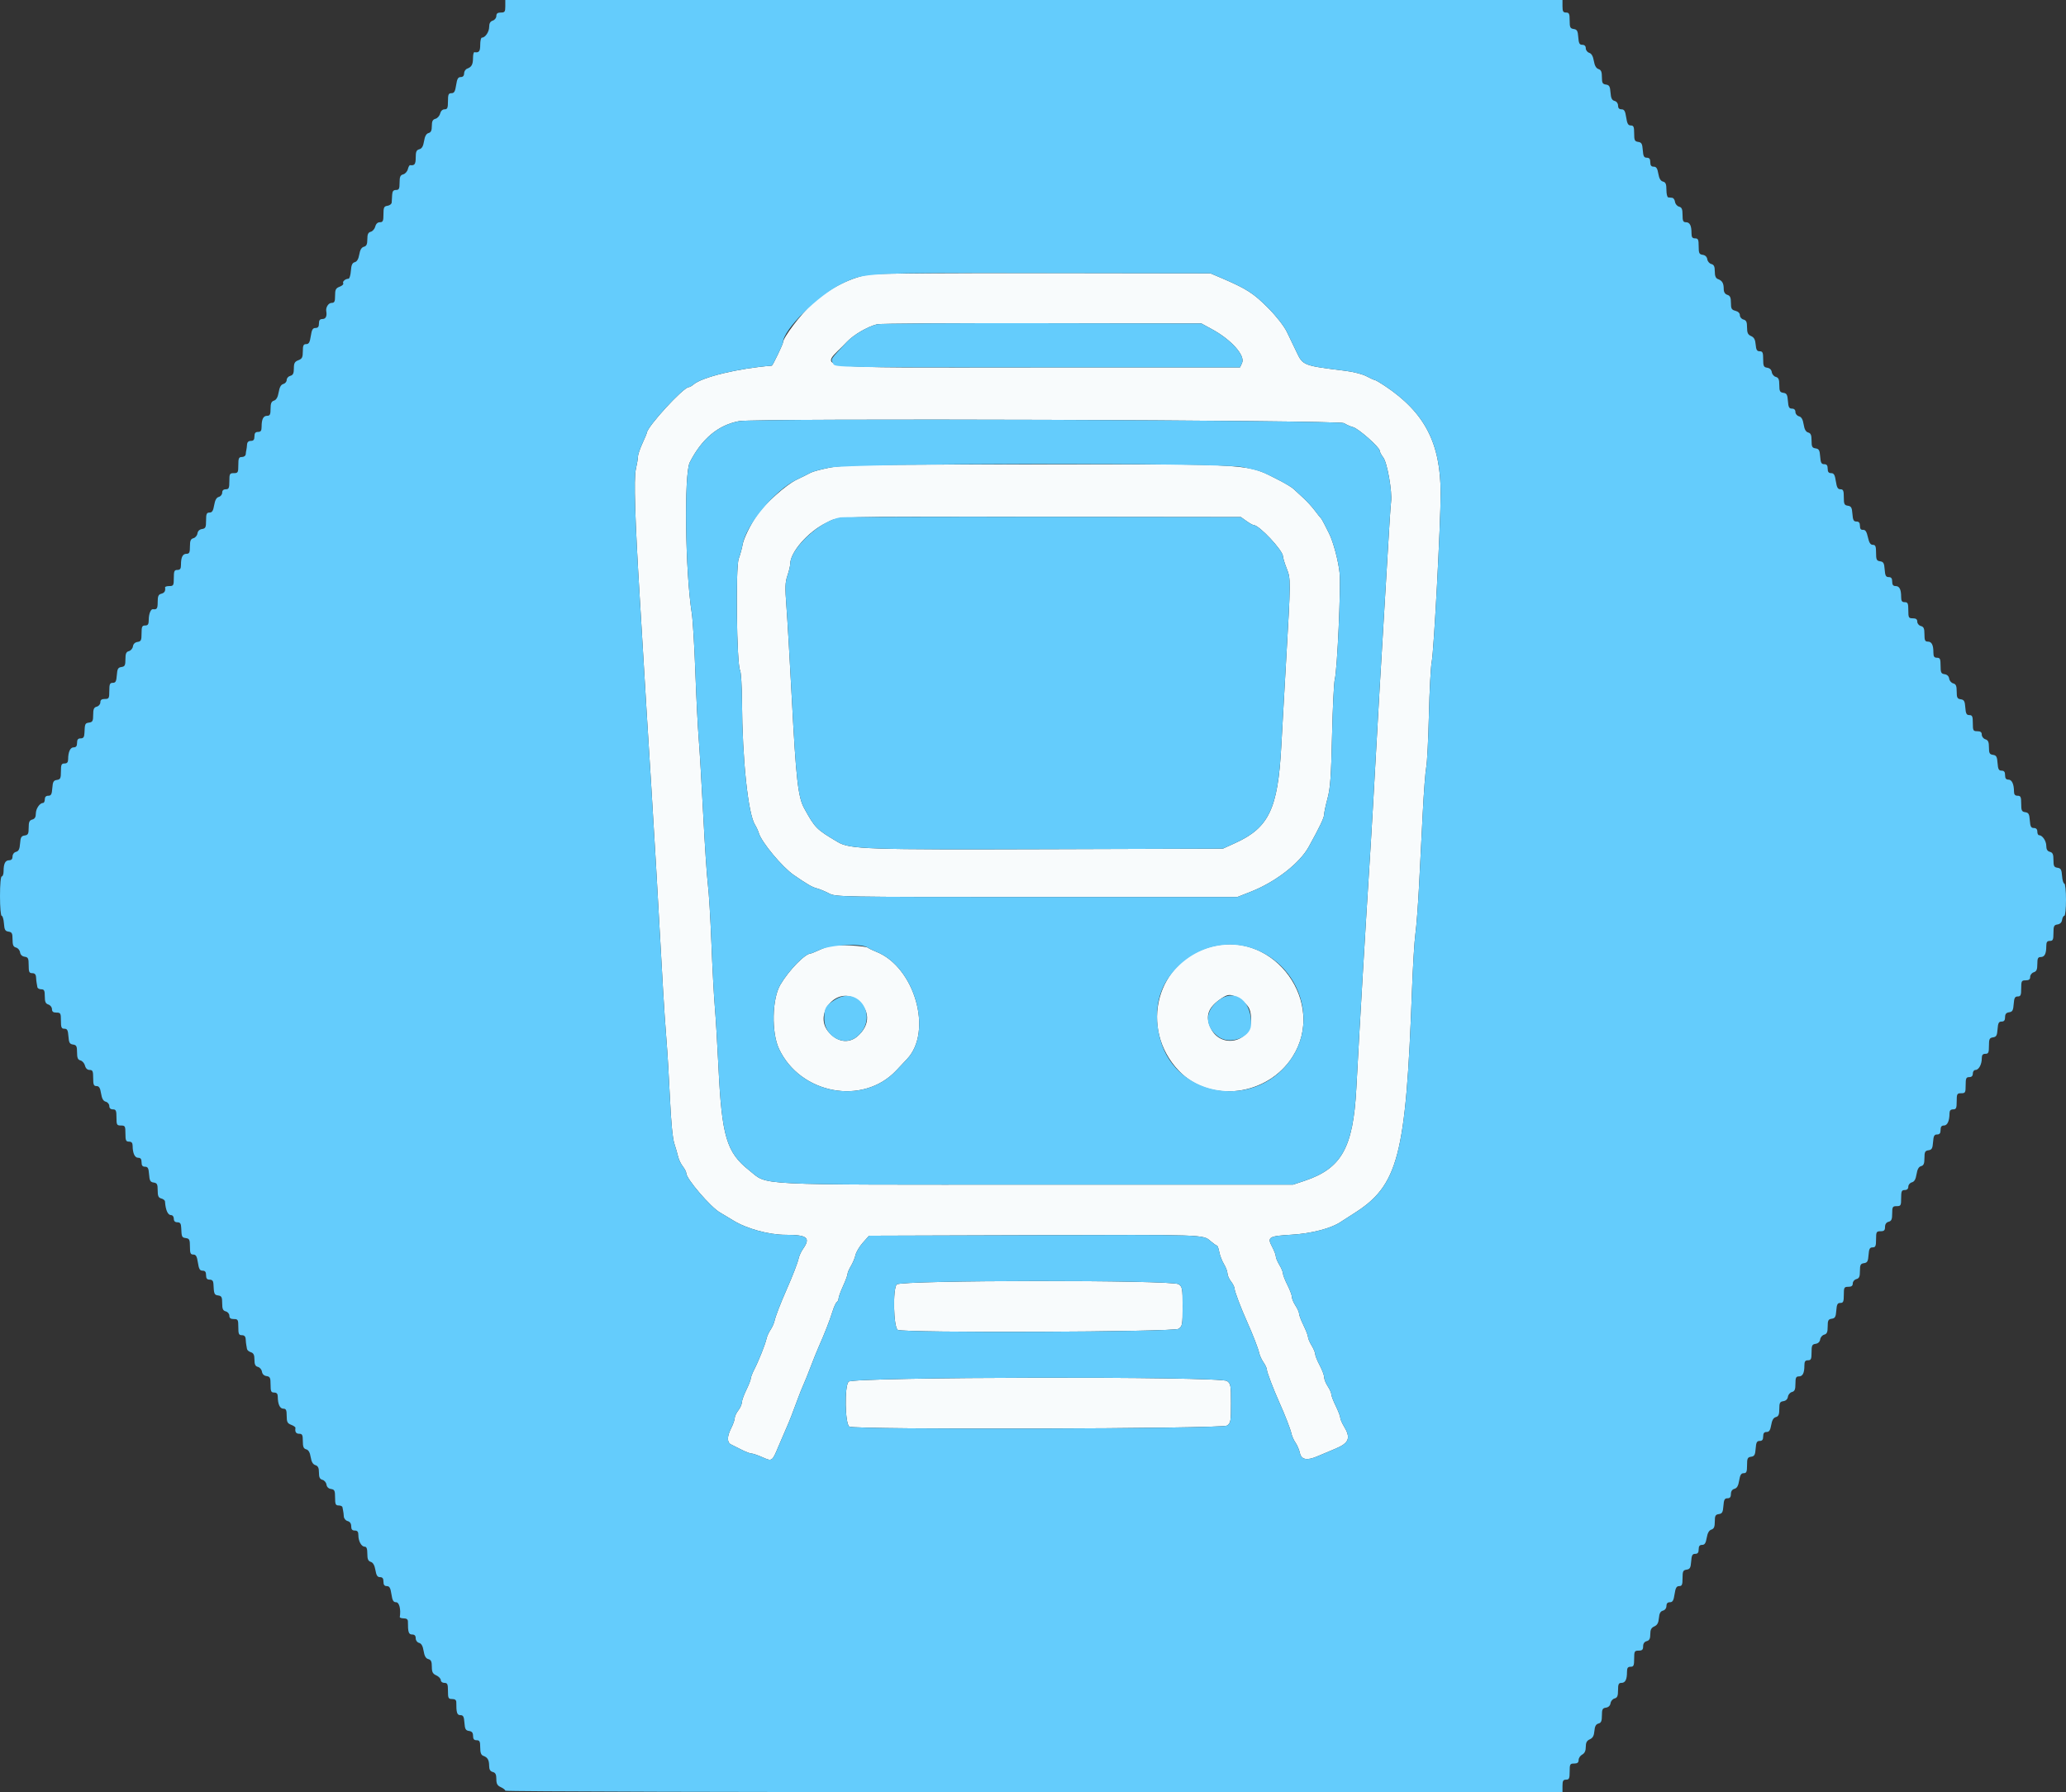 <svg id="svg" version="1.1" xmlns="http://www.w3.org/2000/svg" xmlns:xlink="http://www.w3.org/1999/xlink" width="400" height="346.875" viewBox="0, 0, 400,346.875"><rect x="0" y="0" width="400" height="346.875" fill="#333333" stroke="none"/><g id="svgg"><path id="path0" d="M168.757 53.078 C 165.159 53.468,160.504 55.775,157.266 58.772 C 154.999 60.871,151.605 65.361,151.605 66.261 C 151.605 66.608,149.605 70.765,149.431 70.778 C 142.896 71.300,135.895 72.993,134.231 74.454 C 133.930 74.719,133.533 74.935,133.350 74.935 C 132.317 74.935,125.239 82.655,125.239 83.782 C 125.239 83.866,124.848 84.788,124.371 85.830 C 123.894 86.873,123.504 88.037,123.504 88.416 C 123.504 88.795,123.320 89.901,123.096 90.873 C 122.691 92.630,122.937 100.555,123.875 115.872 C 124.181 120.871,124.395 124.431,125.233 138.422 C 125.410 141.379,125.790 147.467,126.078 151.951 C 126.535 159.067,127.368 173.446,128.369 191.500 C 128.533 194.458,128.828 198.829,129.025 201.214 C 129.222 203.599,129.530 208.751,129.711 212.663 C 129.917 217.134,130.228 220.354,130.549 221.336 C 130.830 222.194,131.165 223.353,131.293 223.910 C 131.421 224.468,131.829 225.308,132.198 225.778 C 132.568 226.248,132.871 226.848,132.871 227.110 C 132.871 228.185,137.591 233.680,139.397 234.706 C 139.910 234.998,141.048 235.681,141.927 236.225 C 144.555 237.853,148.844 239.029,152.152 239.029 C 156.306 239.029,156.985 239.586,155.470 241.750 C 155.115 242.257,154.742 243.062,154.640 243.539 C 154.456 244.403,153.463 246.977,152.298 249.610 C 151.134 252.242,150.141 254.816,149.956 255.681 C 149.855 256.158,149.503 256.938,149.176 257.415 C 148.849 257.892,148.498 258.673,148.396 259.150 C 148.167 260.221,146.902 263.396,146.019 265.116 C 145.656 265.822,145.359 266.603,145.357 266.851 C 145.355 267.099,144.970 268.083,144.500 269.037 C 144.031 269.991,143.639 271.084,143.628 271.466 C 143.618 271.847,143.305 272.550,142.931 273.027 C 142.558 273.504,142.250 274.174,142.245 274.515 C 142.241 274.857,141.916 275.766,141.523 276.537 C 140.736 278.080,140.744 279.247,141.544 279.610 C 141.830 279.741,142.720 280.186,143.521 280.600 C 144.322 281.014,145.199 281.353,145.471 281.353 C 145.743 281.353,146.705 281.680,147.608 282.079 C 149.507 282.920,149.486 282.934,150.727 279.965 C 151.245 278.725,151.916 277.164,152.218 276.496 C 152.787 275.236,153.554 273.278,154.529 270.598 C 154.841 269.740,155.312 268.569,155.574 267.997 C 155.837 267.424,156.466 265.863,156.971 264.527 C 157.476 263.192,158.168 261.474,158.509 260.711 C 159.613 258.241,160.666 255.545,161.180 253.874 C 161.457 252.976,161.835 252.147,162.021 252.033 C 162.207 251.918,162.359 251.603,162.359 251.334 C 162.359 251.065,162.749 249.991,163.226 248.948 C 163.703 247.906,164.094 246.847,164.095 246.596 C 164.096 246.346,164.390 245.659,164.749 245.071 C 165.107 244.483,165.505 243.526,165.633 242.945 C 165.760 242.364,166.403 241.284,167.060 240.546 L 168.255 239.202 199.739 239.101 C 233.586 238.992,232.897 238.969,234.386 240.250 C 234.936 240.722,235.486 241.109,235.608 241.110 C 235.729 241.110,235.934 241.668,236.062 242.350 C 236.190 243.031,236.597 244.085,236.966 244.691 C 237.336 245.298,237.642 246.106,237.647 246.487 C 237.652 246.869,237.962 247.572,238.335 248.049 C 238.708 248.526,239.016 249.150,239.020 249.436 C 239.027 249.951,240.246 253.174,241.448 255.854 C 242.569 258.353,243.610 261.042,243.799 261.925 C 243.901 262.402,244.274 263.207,244.629 263.714 C 244.983 264.220,245.273 264.845,245.272 265.101 C 245.271 265.568,246.520 268.851,247.693 271.466 C 248.814 273.964,249.855 276.653,250.044 277.537 C 250.145 278.014,250.499 278.794,250.830 279.271 C 251.161 279.748,251.541 280.646,251.676 281.266 C 251.957 282.568,253.049 282.772,255.062 281.901 C 255.689 281.629,257.255 280.970,258.543 280.436 C 261.208 279.330,261.580 278.346,260.192 276.071 C 259.811 275.446,259.494 274.701,259.487 274.415 C 259.481 274.128,259.091 273.114,258.622 272.160 C 258.153 271.206,257.766 270.191,257.763 269.905 C 257.760 269.618,257.448 268.916,257.069 268.343 C 256.689 267.771,256.378 266.989,256.377 266.606 C 256.376 266.223,255.984 265.176,255.507 264.280 C 255.030 263.384,254.640 262.413,254.640 262.123 C 254.640 261.833,254.328 261.084,253.948 260.459 C 253.567 259.835,253.250 259.089,253.243 258.803 C 253.236 258.517,252.847 257.502,252.377 256.548 C 251.908 255.594,251.522 254.579,251.519 254.293 C 251.516 254.007,251.203 253.304,250.824 252.732 C 250.445 252.160,250.134 251.413,250.132 251.073 C 250.131 250.732,249.740 249.684,249.263 248.742 C 248.786 247.801,248.395 246.795,248.395 246.507 C 248.395 246.219,248.084 245.473,247.703 244.848 C 247.322 244.223,247.010 243.476,247.009 243.187 C 247.008 242.898,246.684 242.058,246.289 241.320 C 245.300 239.475,245.645 239.263,250.050 239.007 C 253.834 238.787,257.665 237.803,259.497 236.580 C 259.974 236.262,261.145 235.510,262.099 234.909 C 270.726 229.479,272.205 223.812,273.377 191.674 C 273.544 187.095,273.843 182.177,274.043 180.746 C 274.242 179.315,274.560 175.100,274.749 171.379 C 274.938 167.658,275.259 161.336,275.463 157.329 C 275.666 153.322,275.972 149.341,276.142 148.482 C 276.312 147.624,276.543 143.050,276.657 138.319 C 276.770 133.588,277.015 128.982,277.201 128.085 C 277.617 126.082,278.927 101.337,278.926 95.513 C 278.923 85.746,275.840 79.825,268.066 74.655 C 267.150 74.046,266.289 73.547,266.153 73.547 C 266.016 73.547,265.306 73.226,264.575 72.834 C 263.843 72.442,262.050 71.973,260.590 71.792 C 252.273 70.761,252.274 70.762,251.017 68.113 C 250.488 67.000,249.643 65.245,249.139 64.213 C 248.607 63.126,247.128 61.231,245.620 59.703 C 242.701 56.747,241.329 55.871,236.253 53.716 L 234.345 52.905 202.775 52.859 C 185.412 52.833,170.104 52.932,168.757 53.078 M234.699 63.758 C 238.425 65.789,241.126 68.832,240.474 70.263 L 240.084 71.119 200.887 71.119 C 154.466 71.119,158.785 71.700,163.988 66.158 C 165.258 64.806,167.969 63.229,169.818 62.767 C 170.390 62.625,184.753 62.533,201.735 62.563 L 232.611 62.619 234.699 63.758 M260.206 81.905 C 260.675 82.209,261.465 82.557,261.961 82.680 C 262.989 82.932,267.129 86.591,267.129 87.247 C 267.129 87.484,267.433 88.064,267.805 88.536 C 268.577 89.518,269.580 95.197,269.324 97.138 C 269.236 97.806,268.943 102.255,268.673 107.025 C 268.402 111.795,267.952 119.367,267.672 123.851 C 267.393 128.335,266.836 137.936,266.437 145.186 C 266.037 152.437,265.567 160.633,265.392 163.400 C 264.217 181.960,263.377 196.193,262.595 210.755 C 261.982 222.179,259.734 226.176,252.578 228.568 L 250.342 229.315 200.786 229.315 C 144.657 229.315,148.831 229.525,145.012 226.506 C 140.676 223.079,139.749 219.954,139.105 206.592 C 138.893 202.203,138.572 196.895,138.392 194.796 C 138.211 192.697,137.917 187.155,137.737 182.480 C 137.557 177.806,137.250 172.732,137.055 171.206 C 136.859 169.679,136.453 163.591,136.151 157.676 C 135.849 151.761,135.456 145.126,135.276 142.931 C 135.097 140.737,134.802 134.883,134.621 129.922 C 134.440 124.961,134.130 119.887,133.932 118.647 C 132.675 110.761,132.423 91.713,133.546 89.506 C 135.877 84.925,139.053 82.271,143.105 81.518 C 146.241 80.936,259.287 81.309,260.206 81.905 M160.624 90.519 C 159.003 90.842,157.363 91.279,156.982 91.489 C 156.600 91.700,155.362 92.316,154.230 92.857 C 152.196 93.831,148.023 97.562,146.566 99.711 C 145.208 101.713,143.971 104.255,143.769 105.455 C 143.656 106.128,143.318 107.351,143.019 108.173 C 142.399 109.874,142.630 128.537,143.286 129.762 C 143.472 130.111,143.640 132.866,143.657 135.884 C 143.722 147.062,144.832 157.529,146.180 159.665 C 146.452 160.097,146.785 160.817,146.919 161.264 C 147.453 163.050,151.451 167.847,153.686 169.384 C 156.288 171.175,157.264 171.740,158.118 171.951 C 158.638 172.079,159.688 172.510,160.451 172.909 C 161.835 173.632,161.954 173.634,200.702 173.634 L 239.565 173.634 242.159 172.616 C 246.921 170.748,251.611 167.123,253.369 163.953 C 255.493 160.121,256.360 158.303,256.367 157.669 C 256.371 157.283,256.669 155.878,257.028 154.546 C 257.561 152.571,257.721 150.337,257.899 142.410 C 258.020 137.067,258.260 132.149,258.434 131.482 C 258.906 129.672,259.627 113.771,259.365 110.954 C 259.153 108.666,258.118 104.786,257.301 103.209 C 257.103 102.827,256.709 102.047,256.425 101.474 C 256.141 100.902,255.817 100.356,255.706 100.260 C 255.595 100.165,255.081 99.520,254.565 98.827 C 254.049 98.134,253.052 97.041,252.349 96.398 C 251.646 95.756,250.795 94.970,250.457 94.653 C 250.120 94.336,248.933 93.612,247.819 93.043 C 241.246 89.690,243.588 89.846,200.493 89.892 C 167.282 89.927,163.277 89.990,160.624 90.519 M241.337 100.867 C 241.939 101.297,242.572 101.648,242.744 101.648 C 243.793 101.648,248.395 106.563,248.395 107.683 C 248.395 107.975,248.717 109.030,249.110 110.027 C 249.920 112.082,249.920 112.111,248.976 128.361 C 248.671 133.608,248.260 140.897,248.062 144.558 C 247.413 156.554,245.660 160.223,239.165 163.179 L 236.774 164.267 203.219 164.374 C 167.576 164.488,164.552 164.385,162.181 162.980 C 158.058 160.537,157.808 160.285,155.702 156.461 C 154.513 154.304,154.120 150.812,153.301 135.126 C 152.922 127.875,152.457 119.927,152.268 117.464 C 151.978 113.697,152.009 112.737,152.458 111.418 C 152.752 110.556,152.992 109.546,152.992 109.174 C 152.992 106.884,156.438 102.936,159.931 101.223 C 162.600 99.914,159.800 99.993,201.908 100.042 L 240.243 100.087 241.337 100.867 M160.971 183.046 C 160.494 183.139,159.442 183.518,158.633 183.889 C 157.825 184.259,157.082 184.562,156.983 184.562 C 155.893 184.562,152.711 187.829,151.070 190.633 C 149.470 193.368,149.340 199.882,150.824 203.030 C 154.961 211.805,167.071 214.052,173.504 207.238 C 174.339 206.354,175.292 205.342,175.623 204.990 C 180.664 199.612,177.076 187.151,169.644 184.229 C 168.977 183.967,168.250 183.615,168.030 183.449 C 167.568 183.098,162.256 182.795,160.971 183.046 M234.866 183.160 C 223.969 185.784,220.361 199.066,228.299 207.336 C 234.282 213.570,245.413 212.159,250.256 204.552 C 256.862 194.179,246.857 180.273,234.866 183.160 M165.690 193.410 C 168.511 195.325,168.622 198.397,165.952 200.644 C 164.229 202.093,161.928 201.672,160.308 199.613 C 157.559 196.118,162.051 190.941,165.690 193.410 M240.264 193.597 C 241.708 194.590,242.082 195.221,242.208 196.878 C 242.582 201.784,236.191 203.292,234.280 198.747 C 233.399 196.652,233.917 195.125,236.038 193.566 C 237.786 192.280,238.356 192.284,240.264 193.597 M173.623 248.629 C 172.830 249.422,172.989 256.906,173.810 257.425 C 174.801 258.051,227.293 257.856,228.197 257.222 C 228.913 256.720,228.968 256.415,228.968 252.905 C 228.968 249.396,228.913 249.090,228.197 248.589 C 226.975 247.733,174.481 247.772,173.623 248.629 M164.290 267.451 C 163.473 268.353,163.600 275.626,164.441 276.157 C 165.439 276.787,236.657 276.591,237.564 275.956 C 238.280 275.454,238.335 275.149,238.335 271.639 C 238.335 268.130,238.280 267.824,237.564 267.322 C 236.230 266.388,165.138 266.514,164.290 267.451 " stroke="none" fill="#f8fbfc" fill-rule="evenodd"></path><path id="path1" d="M97.832 1.214 C 97.832 2.278,97.724 2.428,96.964 2.428 C 96.338 2.428,96.097 2.615,96.097 3.099 C 96.097 3.468,95.785 3.868,95.403 3.990 C 94.922 4.142,94.709 4.514,94.709 5.202 C 94.709 6.166,93.950 7.285,93.297 7.285 C 93.120 7.285,92.975 7.910,92.975 8.673 C 92.975 9.950,92.744 10.243,91.847 10.102 C 91.704 10.079,91.585 10.568,91.582 11.188 C 91.576 12.483,91.316 12.968,90.460 13.284 C 90.126 13.407,89.853 13.825,89.853 14.213 C 89.853 14.672,89.625 14.918,89.198 14.918 C 88.688 14.918,88.492 15.263,88.310 16.479 C 88.125 17.712,87.934 18.040,87.403 18.040 C 86.837 18.040,86.730 18.288,86.730 19.601 C 86.730 20.901,86.621 21.162,86.074 21.162 C 85.672 21.162,85.337 21.482,85.211 21.988 C 85.097 22.442,84.689 22.896,84.306 22.996 C 83.775 23.135,83.608 23.468,83.608 24.385 C 83.608 25.267,83.435 25.636,82.966 25.759 C 82.530 25.873,82.252 26.375,82.101 27.320 C 81.942 28.312,81.678 28.765,81.182 28.894 C 80.628 29.039,80.486 29.366,80.486 30.497 C 80.486 31.793,80.269 32.084,79.393 31.969 C 79.269 31.953,79.075 32.306,78.963 32.754 C 78.851 33.202,78.445 33.651,78.061 33.751 C 77.505 33.896,77.363 34.222,77.363 35.353 C 77.363 36.542,77.250 36.774,76.670 36.774 C 76.157 36.774,75.962 37.023,75.923 37.728 C 75.894 38.252,75.855 38.916,75.836 39.202 C 75.818 39.488,75.451 39.772,75.022 39.833 C 74.346 39.929,74.241 40.151,74.241 41.481 C 74.241 42.782,74.135 43.018,73.554 43.018 C 73.117 43.018,72.790 43.323,72.657 43.853 C 72.542 44.312,72.149 44.765,71.783 44.861 C 71.280 44.993,71.119 45.345,71.119 46.314 C 71.119 47.286,70.958 47.635,70.450 47.768 C 69.995 47.887,69.709 48.366,69.558 49.263 C 69.409 50.140,69.118 50.639,68.687 50.752 C 68.204 50.878,68.013 51.305,67.932 52.434 C 67.872 53.266,67.667 53.949,67.476 53.952 C 66.870 53.961,66.243 54.503,66.451 54.838 C 66.561 55.016,66.251 55.314,65.762 55.499 C 65.013 55.785,64.874 56.054,64.874 57.233 C 64.874 58.382,64.755 58.630,64.204 58.630 C 63.595 58.630,63.036 59.500,63.169 60.242 C 63.339 61.190,63.069 61.752,62.446 61.752 C 61.937 61.752,61.752 61.983,61.752 62.619 C 61.752 63.246,61.566 63.487,61.079 63.487 C 60.548 63.487,60.358 63.815,60.173 65.048 C 59.990 66.264,59.794 66.609,59.284 66.609 C 58.751 66.609,58.630 66.868,58.630 68.005 C 58.630 69.175,58.489 69.455,57.762 69.731 C 57.058 69.999,56.895 70.296,56.895 71.316 C 56.895 72.280,56.734 72.614,56.201 72.753 C 55.820 72.853,55.507 73.210,55.507 73.547 C 55.507 73.884,55.212 74.237,54.851 74.332 C 54.401 74.450,54.120 74.947,53.956 75.919 C 53.794 76.877,53.501 77.403,53.051 77.546 C 52.543 77.707,52.385 78.081,52.385 79.121 C 52.385 80.229,52.261 80.486,51.728 80.486 C 50.981 80.486,50.650 81.132,50.650 82.596 C 50.650 83.377,50.492 83.608,49.957 83.608 C 49.448 83.608,49.263 83.839,49.263 84.475 C 49.263 85.111,49.078 85.343,48.569 85.343 C 48.121 85.343,47.860 85.588,47.832 86.036 C 47.808 86.418,47.749 86.886,47.702 87.077 C 47.654 87.268,47.595 87.658,47.572 87.944 C 47.548 88.231,47.216 88.465,46.834 88.465 C 46.243 88.465,46.141 88.696,46.141 90.026 C 46.141 91.460,46.070 91.587,45.273 91.587 C 44.477 91.587,44.406 91.714,44.406 93.148 C 44.406 94.478,44.303 94.709,43.712 94.709 C 43.264 94.709,43.018 94.941,43.018 95.363 C 43.018 95.722,42.723 96.093,42.362 96.188 C 41.910 96.306,41.631 96.804,41.464 97.789 C 41.280 98.882,41.066 99.219,40.559 99.219 C 40.006 99.219,39.896 99.474,39.896 100.756 C 39.896 102.086,39.791 102.308,39.115 102.404 C 38.627 102.474,38.295 102.794,38.229 103.260 C 38.170 103.670,37.819 104.085,37.448 104.182 C 36.919 104.320,36.774 104.664,36.774 105.778 C 36.774 106.941,36.654 107.199,36.117 107.199 C 35.369 107.199,35.039 107.845,35.039 109.309 C 35.039 110.090,34.881 110.321,34.345 110.321 C 33.754 110.321,33.651 110.552,33.651 111.882 C 33.651 113.316,33.581 113.443,32.784 113.443 C 32.307 113.443,31.935 113.560,31.958 113.703 C 32.069 114.408,31.855 114.766,31.223 114.931 C 30.672 115.076,30.529 115.405,30.529 116.533 C 30.529 117.805,30.384 118.027,29.614 117.924 C 29.191 117.867,28.805 118.827,28.800 119.948 C 28.796 120.842,28.651 121.075,28.101 121.075 C 27.511 121.075,27.407 121.307,27.407 122.612 C 27.407 123.942,27.302 124.164,26.626 124.260 C 26.138 124.330,25.806 124.650,25.739 125.116 C 25.681 125.526,25.330 125.941,24.959 126.038 C 24.432 126.176,24.284 126.520,24.284 127.610 C 24.284 128.794,24.166 129.023,23.504 129.117 C 22.855 129.209,22.705 129.477,22.617 130.703 C 22.530 131.894,22.381 132.177,21.836 132.177 C 21.269 132.177,21.162 132.424,21.162 133.738 C 21.162 135.172,21.092 135.299,20.295 135.299 C 19.677 135.299,19.428 135.487,19.428 135.953 C 19.428 136.314,19.118 136.687,18.734 136.787 C 18.185 136.931,18.040 137.261,18.040 138.365 C 18.040 139.549,17.921 139.778,17.259 139.872 C 16.464 139.985,16.424 140.072,16.349 141.891 C 16.316 142.686,16.141 142.931,15.611 142.931 C 15.103 142.931,14.918 143.163,14.918 143.799 C 14.918 144.417,14.730 144.666,14.264 144.666 C 13.599 144.666,13.197 145.540,13.188 147.008 C 13.184 147.556,12.976 147.788,12.489 147.788 C 11.900 147.788,11.795 148.020,11.795 149.325 C 11.795 150.655,11.690 150.877,11.015 150.973 C 10.366 151.065,10.216 151.333,10.127 152.559 C 10.041 153.751,9.892 154.033,9.347 154.033 C 8.904 154.033,8.673 154.271,8.673 154.727 C 8.673 155.108,8.528 155.421,8.351 155.421 C 7.702 155.421,6.938 156.537,6.938 157.486 C 6.938 158.170,6.731 158.516,6.245 158.643 C 5.696 158.787,5.551 159.117,5.551 160.221 C 5.551 161.405,5.432 161.634,4.770 161.728 C 4.125 161.819,3.971 162.088,3.885 163.277 C 3.806 164.360,3.612 164.760,3.104 164.893 C 2.706 164.997,2.428 165.368,2.428 165.796 C 2.428 166.277,2.207 166.522,1.772 166.522 C 1.024 166.522,0.694 167.168,0.694 168.632 C 0.694 169.189,0.538 169.644,0.347 169.644 C 0.137 169.644,0.000 171.148,0.000 173.461 C 0.000 175.618,0.142 177.277,0.327 177.277 C 0.507 177.277,0.702 177.940,0.761 178.751 C 0.849 179.977,0.999 180.244,1.648 180.336 C 2.310 180.430,2.428 180.660,2.428 181.843 C 2.428 182.934,2.576 183.278,3.103 183.416 C 3.474 183.513,3.825 183.927,3.883 184.337 C 3.950 184.804,4.281 185.124,4.770 185.193 C 5.446 185.289,5.551 185.511,5.551 186.841 C 5.551 188.147,5.655 188.378,6.245 188.378 C 6.721 188.378,6.951 188.623,6.978 189.159 C 7.000 189.588,7.055 190.095,7.099 190.286 C 7.143 190.477,7.203 190.828,7.233 191.067 C 7.262 191.305,7.598 191.500,7.979 191.500 C 8.555 191.500,8.673 191.732,8.673 192.865 C 8.673 193.924,8.828 194.278,9.367 194.449 C 9.748 194.570,10.061 194.971,10.061 195.340 C 10.061 195.824,10.302 196.010,10.928 196.010 C 11.725 196.010,11.795 196.138,11.795 197.572 C 11.795 198.886,11.902 199.133,12.469 199.133 C 13.014 199.133,13.164 199.415,13.250 200.607 C 13.338 201.833,13.488 202.100,14.137 202.192 C 14.799 202.286,14.918 202.516,14.918 203.699 C 14.918 204.783,15.066 205.134,15.582 205.269 C 15.948 205.365,16.341 205.818,16.456 206.277 C 16.589 206.807,16.916 207.112,17.353 207.112 C 17.936 207.112,18.040 207.348,18.040 208.673 C 18.040 209.967,18.151 210.234,18.689 210.234 C 19.182 210.234,19.394 210.579,19.566 211.657 C 19.728 212.667,19.992 213.131,20.478 213.258 C 20.854 213.357,21.162 213.731,21.162 214.091 C 21.162 214.513,21.408 214.744,21.856 214.744 C 22.447 214.744,22.550 214.975,22.550 216.305 C 22.550 217.739,22.621 217.866,23.417 217.866 C 24.214 217.866,24.284 217.994,24.284 219.428 C 24.284 220.757,24.387 220.989,24.978 220.989 C 25.465 220.989,25.674 221.222,25.677 221.769 C 25.686 223.237,26.088 224.111,26.753 224.111 C 27.219 224.111,27.407 224.360,27.407 224.978 C 27.407 225.606,27.593 225.846,28.081 225.846 C 28.625 225.846,28.775 226.128,28.861 227.320 C 28.950 228.546,29.100 228.813,29.748 228.905 C 30.410 228.999,30.529 229.229,30.529 230.412 C 30.529 231.516,30.674 231.846,31.223 231.990 C 31.605 232.089,31.929 232.348,31.943 232.564 C 32.056 234.230,32.492 235.212,33.120 235.212 C 33.420 235.212,33.651 235.515,33.651 235.906 C 33.651 236.369,33.883 236.600,34.345 236.600 C 34.875 236.600,35.049 236.846,35.082 237.641 C 35.158 239.460,35.197 239.547,35.993 239.660 C 36.668 239.756,36.774 239.978,36.774 241.308 C 36.774 242.583,36.885 242.845,37.428 242.845 C 37.938 242.845,38.134 243.190,38.317 244.406 C 38.502 245.639,38.692 245.967,39.223 245.967 C 39.709 245.967,39.896 246.207,39.896 246.834 C 39.896 247.470,40.081 247.702,40.590 247.702 C 41.067 247.702,41.295 247.945,41.320 248.482 C 41.416 250.499,41.478 250.653,42.238 250.761 C 42.899 250.855,43.018 251.085,43.018 252.268 C 43.018 253.373,43.163 253.702,43.712 253.846 C 44.096 253.946,44.406 254.319,44.406 254.681 C 44.406 255.146,44.655 255.334,45.273 255.334 C 46.070 255.334,46.141 255.461,46.141 256.895 C 46.141 258.225,46.243 258.456,46.834 258.456 C 47.311 258.456,47.541 258.701,47.568 259.237 C 47.590 259.666,47.644 260.173,47.689 260.364 C 47.733 260.555,47.793 260.896,47.822 261.121 C 47.851 261.347,48.187 261.631,48.569 261.752 C 49.090 261.917,49.263 262.277,49.263 263.195 C 49.263 264.115,49.430 264.463,49.937 264.595 C 50.308 264.692,50.659 265.107,50.718 265.517 C 50.784 265.983,51.116 266.303,51.605 266.373 C 52.280 266.469,52.385 266.691,52.385 268.021 C 52.385 269.326,52.489 269.558,53.079 269.558 C 53.566 269.558,53.774 269.791,53.778 270.338 C 53.786 271.806,54.188 272.680,54.854 272.680 C 55.386 272.680,55.507 272.940,55.507 274.076 C 55.507 275.247,55.648 275.526,56.377 275.803 C 56.856 275.985,57.227 276.254,57.203 276.402 C 57.078 277.173,57.312 277.537,57.936 277.537 C 58.517 277.537,58.630 277.768,58.630 278.957 C 58.630 280.057,58.777 280.416,59.284 280.548 C 59.727 280.664,60.007 281.150,60.152 282.054 C 60.298 282.968,60.583 283.457,61.058 283.608 C 61.579 283.773,61.752 284.133,61.752 285.052 C 61.752 285.971,61.919 286.319,62.426 286.451 C 62.797 286.548,63.148 286.963,63.207 287.373 C 63.273 287.839,63.605 288.159,64.094 288.229 C 64.769 288.325,64.874 288.547,64.874 289.877 C 64.874 291.182,64.979 291.414,65.568 291.414 C 65.950 291.414,66.281 291.570,66.305 291.761 C 66.329 291.951,66.388 292.264,66.435 292.454 C 66.483 292.645,66.542 293.128,66.565 293.528 C 66.590 293.939,66.910 294.333,67.303 294.435 C 67.752 294.553,67.997 294.909,67.997 295.444 C 67.997 296.039,68.191 296.271,68.690 296.271 C 69.204 296.271,69.384 296.502,69.384 297.161 C 69.384 298.324,69.971 299.393,70.611 299.393 C 70.971 299.393,71.119 299.790,71.119 300.757 C 71.119 301.798,71.277 302.172,71.785 302.333 C 72.231 302.474,72.527 302.998,72.682 303.917 C 72.858 304.957,73.075 305.291,73.578 305.291 C 74.054 305.291,74.241 305.535,74.241 306.158 C 74.241 306.776,74.429 307.025,74.896 307.025 C 75.405 307.025,75.602 307.370,75.784 308.586 C 75.969 309.819,76.160 310.147,76.691 310.147 C 77.302 310.147,77.641 311.510,77.404 313.010 C 77.382 313.153,77.727 313.270,78.172 313.270 C 78.711 313.270,78.979 313.472,78.977 313.877 C 78.968 315.936,79.116 316.392,79.792 316.392 C 80.265 316.392,80.486 316.623,80.486 317.118 C 80.486 317.538,80.762 317.917,81.140 318.016 C 81.589 318.133,81.864 318.623,82.017 319.579 C 82.174 320.562,82.441 321.025,82.924 321.151 C 83.450 321.289,83.608 321.628,83.608 322.621 C 83.608 323.662,83.776 323.990,84.475 324.308 C 84.952 324.525,85.343 324.941,85.343 325.231 C 85.343 325.528,85.647 325.759,86.036 325.759 C 86.627 325.759,86.730 325.990,86.730 327.320 C 86.730 328.723,86.812 328.881,87.538 328.881 C 88.078 328.881,88.346 329.083,88.344 329.488 C 88.335 331.529,88.485 332.003,89.139 332.003 C 89.684 332.003,89.833 332.286,89.919 333.478 C 90.008 334.704,90.158 334.971,90.807 335.063 C 91.372 335.143,91.587 335.407,91.587 336.017 C 91.587 336.629,91.777 336.860,92.281 336.860 C 92.860 336.860,92.975 337.092,92.975 338.259 C 92.975 339.274,93.141 339.719,93.582 339.882 C 94.417 340.189,94.698 340.680,94.704 341.836 C 94.708 342.529,94.917 342.877,95.403 343.004 C 95.926 343.141,96.097 343.478,96.097 344.367 C 96.097 345.290,96.287 345.635,96.964 345.943 C 97.441 346.161,97.832 346.470,97.832 346.630 C 97.832 346.790,143.886 346.921,200.173 346.921 L 302.515 346.921 302.515 345.707 C 302.515 344.724,302.647 344.493,303.209 344.493 C 303.800 344.493,303.903 344.261,303.903 342.931 C 303.903 341.498,303.974 341.370,304.770 341.370 C 305.401 341.370,305.637 341.184,305.637 340.689 C 305.637 340.314,305.950 339.840,306.331 339.636 C 306.805 339.382,307.025 338.909,307.025 338.145 C 307.025 337.316,307.228 336.936,307.806 336.682 C 308.373 336.433,308.615 335.995,308.692 335.075 C 308.768 334.166,308.988 333.759,309.472 333.633 C 310.000 333.495,310.147 333.151,310.147 332.060 C 310.147 330.876,310.266 330.647,310.928 330.553 C 311.417 330.484,311.748 330.164,311.815 329.697 C 311.873 329.287,312.224 328.873,312.595 328.776 C 313.125 328.637,313.270 328.294,313.270 327.179 C 313.270 326.017,313.389 325.759,313.926 325.759 C 314.674 325.759,315.004 325.113,315.004 323.649 C 315.004 322.868,315.163 322.637,315.698 322.637 C 316.289 322.637,316.392 322.405,316.392 321.075 C 316.392 319.642,316.463 319.514,317.259 319.514 C 317.942 319.514,318.127 319.338,318.127 318.687 C 318.127 318.152,318.371 317.797,318.820 317.679 C 319.340 317.543,319.514 317.206,319.514 316.333 C 319.514 315.458,319.708 315.084,320.295 314.826 C 320.863 314.577,321.104 314.139,321.181 313.219 C 321.257 312.310,321.477 311.903,321.962 311.777 C 322.359 311.673,322.637 311.302,322.637 310.874 C 322.637 310.386,322.858 310.147,323.309 310.147 C 323.840 310.147,324.031 309.819,324.216 308.586 C 324.398 307.370,324.595 307.025,325.104 307.025 C 325.647 307.025,325.759 306.763,325.759 305.488 C 325.759 304.158,325.864 303.936,326.539 303.840 C 327.188 303.748,327.338 303.481,327.427 302.255 C 327.513 301.063,327.662 300.781,328.207 300.781 C 328.695 300.781,328.881 300.541,328.881 299.913 C 328.881 299.291,329.068 299.046,329.545 299.046 C 330.047 299.046,330.264 298.713,330.440 297.673 C 330.595 296.753,330.892 296.230,331.338 296.088 C 331.843 295.928,332.003 295.553,332.003 294.537 C 332.003 293.411,332.128 293.179,332.784 293.086 C 333.433 292.994,333.583 292.726,333.671 291.500 C 333.758 290.308,333.907 290.026,334.452 290.026 C 334.931 290.026,335.126 289.787,335.126 289.199 C 335.126 288.668,335.370 288.308,335.810 288.193 C 336.296 288.066,336.560 287.602,336.722 286.592 C 336.894 285.514,337.106 285.169,337.599 285.169 C 338.136 285.169,338.248 284.903,338.248 283.632 C 338.248 282.302,338.353 282.080,339.029 281.984 C 339.678 281.892,339.827 281.625,339.916 280.399 C 340.002 279.207,340.152 278.925,340.696 278.925 C 341.184 278.925,341.370 278.685,341.370 278.057 C 341.370 277.435,341.557 277.190,342.034 277.190 C 342.534 277.190,342.753 276.858,342.926 275.836 C 343.082 274.909,343.365 274.427,343.824 274.308 C 344.345 274.171,344.493 273.824,344.493 272.737 C 344.493 271.553,344.611 271.324,345.273 271.230 C 345.762 271.160,346.093 270.840,346.160 270.374 C 346.218 269.964,346.570 269.549,346.941 269.452 C 347.470 269.314,347.615 268.970,347.615 267.856 C 347.615 266.693,347.734 266.435,348.272 266.435 C 349.019 266.435,349.350 265.789,349.350 264.325 C 349.350 263.544,349.508 263.313,350.043 263.313 C 350.633 263.313,350.737 263.082,350.737 261.776 C 350.737 260.446,350.842 260.224,351.518 260.128 C 352.006 260.059,352.338 259.739,352.405 259.272 C 352.463 258.862,352.814 258.448,353.185 258.351 C 353.712 258.213,353.859 257.869,353.859 256.778 C 353.859 255.595,353.978 255.365,354.640 255.271 C 355.289 255.179,355.439 254.912,355.527 253.686 C 355.614 252.494,355.763 252.212,356.308 252.212 C 356.875 252.212,356.982 251.965,356.982 250.650 C 356.982 249.217,357.052 249.089,357.849 249.089 C 358.467 249.089,358.716 248.902,358.716 248.436 C 358.716 248.074,359.026 247.702,359.410 247.601 C 359.959 247.458,360.104 247.128,360.104 246.024 C 360.104 244.840,360.223 244.611,360.885 244.517 C 361.534 244.425,361.683 244.157,361.772 242.931 C 361.858 241.740,362.008 241.457,362.552 241.457 C 363.120 241.457,363.226 241.210,363.226 239.896 C 363.226 238.462,363.297 238.335,364.094 238.335 C 364.776 238.335,364.961 238.159,364.961 237.508 C 364.961 236.973,365.206 236.617,365.655 236.500 C 366.206 236.355,366.349 236.026,366.349 234.898 C 366.349 233.614,366.432 233.478,367.216 233.478 C 368.013 233.478,368.083 233.351,368.083 231.917 C 368.083 230.587,368.186 230.356,368.777 230.356 C 369.225 230.356,369.471 230.124,369.471 229.702 C 369.471 229.343,369.779 228.968,370.155 228.870 C 370.638 228.744,370.905 228.281,371.062 227.298 C 371.215 226.342,371.490 225.852,371.939 225.735 C 372.443 225.603,372.593 225.244,372.593 224.168 C 372.593 222.984,372.712 222.755,373.374 222.661 C 374.023 222.569,374.172 222.301,374.261 221.075 C 374.347 219.883,374.497 219.601,375.042 219.601 C 375.529 219.601,375.716 219.361,375.716 218.734 C 375.716 218.116,375.903 217.866,376.369 217.866 C 377.035 217.866,377.436 216.992,377.445 215.525 C 377.449 214.977,377.657 214.744,378.144 214.744 C 378.735 214.744,378.838 214.513,378.838 213.183 C 378.838 211.749,378.908 211.622,379.705 211.622 C 380.502 211.622,380.572 211.495,380.572 210.061 C 380.572 208.731,380.675 208.500,381.266 208.500 C 381.729 208.500,381.960 208.268,381.960 207.806 C 381.960 207.424,382.189 207.112,382.468 207.112 C 383.107 207.112,383.695 206.043,383.695 204.880 C 383.695 204.221,383.875 203.990,384.389 203.990 C 384.978 203.990,385.082 203.758,385.082 202.453 C 385.082 201.123,385.188 200.901,385.863 200.805 C 386.512 200.713,386.662 200.445,386.750 199.219 C 386.836 198.027,386.986 197.745,387.531 197.745 C 388.013 197.745,388.205 197.505,388.205 196.902 C 388.205 196.292,388.420 196.028,388.985 195.948 C 389.634 195.856,389.784 195.588,389.873 194.363 C 389.959 193.171,390.108 192.888,390.653 192.888 C 391.220 192.888,391.327 192.641,391.327 191.327 C 391.327 189.893,391.398 189.766,392.194 189.766 C 392.820 189.766,393.062 189.579,393.062 189.095 C 393.062 188.727,393.374 188.326,393.755 188.205 C 394.294 188.034,394.449 187.680,394.449 186.620 C 394.449 185.513,394.573 185.256,395.106 185.256 C 395.854 185.256,396.184 184.610,396.184 183.146 C 396.184 182.365,396.342 182.134,396.878 182.134 C 397.467 182.134,397.572 181.902,397.572 180.597 C 397.572 179.267,397.677 179.045,398.352 178.949 C 398.854 178.877,399.172 178.559,399.244 178.057 C 399.305 177.628,399.500 177.277,399.677 177.277 C 399.855 177.277,400.000 175.872,400.000 174.154 C 400.000 172.431,399.853 171.032,399.673 171.032 C 399.493 171.032,399.298 170.369,399.239 169.558 C 399.151 168.332,399.001 168.065,398.352 167.972 C 397.690 167.878,397.572 167.649,397.572 166.466 C 397.572 165.361,397.427 165.032,396.878 164.888 C 396.391 164.761,396.184 164.415,396.184 163.731 C 396.184 162.782,395.421 161.665,394.771 161.665 C 394.594 161.665,394.449 161.353,394.449 160.971 C 394.449 160.516,394.218 160.278,393.775 160.278 C 393.231 160.278,393.081 159.995,392.995 158.803 C 392.906 157.577,392.756 157.310,392.108 157.218 C 391.432 157.122,391.327 156.900,391.327 155.570 C 391.327 154.264,391.223 154.033,390.633 154.033 C 390.146 154.033,389.938 153.800,389.935 153.252 C 389.926 151.785,389.524 150.911,388.858 150.911 C 388.392 150.911,388.205 150.661,388.205 150.043 C 388.205 149.416,388.018 149.176,387.531 149.176 C 386.986 149.176,386.836 148.894,386.750 147.702 C 386.662 146.476,386.512 146.209,385.863 146.116 C 385.207 146.023,385.082 145.791,385.082 144.665 C 385.082 143.630,384.925 143.275,384.389 143.105 C 384.007 142.984,383.695 142.583,383.695 142.214 C 383.695 141.730,383.453 141.544,382.827 141.544 C 382.031 141.544,381.960 141.417,381.960 139.983 C 381.960 138.668,381.854 138.422,381.286 138.422 C 380.741 138.422,380.592 138.139,380.506 136.947 C 380.417 135.721,380.267 135.454,379.618 135.362 C 378.957 135.268,378.838 135.039,378.838 133.855 C 378.838 132.764,378.690 132.420,378.163 132.283 C 377.793 132.186,377.441 131.771,377.383 131.361 C 377.316 130.894,376.985 130.574,376.496 130.505 C 375.821 130.409,375.716 130.187,375.716 128.857 C 375.716 127.551,375.611 127.320,375.022 127.320 C 374.486 127.320,374.328 127.089,374.328 126.308 C 374.328 124.844,373.998 124.198,373.250 124.198 C 372.713 124.198,372.593 123.940,372.593 122.778 C 372.593 121.649,372.451 121.320,371.899 121.176 C 371.515 121.076,371.206 120.703,371.206 120.341 C 371.206 119.875,370.956 119.688,370.338 119.688 C 369.542 119.688,369.471 119.561,369.471 118.127 C 369.471 116.797,369.368 116.565,368.777 116.565 C 368.242 116.565,368.083 116.334,368.083 115.553 C 368.083 114.089,367.753 113.443,367.005 113.443 C 366.536 113.443,366.349 113.196,366.349 112.576 C 366.349 111.948,366.162 111.709,365.675 111.709 C 365.130 111.709,364.980 111.426,364.894 110.234 C 364.806 109.008,364.656 108.741,364.007 108.649 C 363.332 108.553,363.226 108.331,363.226 107.001 C 363.226 105.750,363.110 105.464,362.599 105.464 C 362.144 105.464,361.882 105.060,361.645 103.990 C 361.405 102.907,361.157 102.528,360.711 102.563 C 360.289 102.597,360.104 102.359,360.104 101.783 C 360.104 101.193,359.909 100.954,359.430 100.954 C 358.885 100.954,358.736 100.672,358.650 99.480 C 358.561 98.254,358.411 97.987,357.762 97.894 C 357.087 97.798,356.982 97.576,356.982 96.246 C 356.982 94.972,356.870 94.709,356.327 94.709 C 355.818 94.709,355.621 94.364,355.439 93.148 C 355.254 91.915,355.063 91.587,354.532 91.587 C 354.046 91.587,353.859 91.347,353.859 90.720 C 353.859 90.092,353.673 89.853,353.186 89.853 C 352.641 89.853,352.491 89.570,352.405 88.378 C 352.316 87.152,352.167 86.885,351.518 86.793 C 350.856 86.699,350.737 86.470,350.737 85.286 C 350.737 84.210,350.587 83.851,350.083 83.719 C 349.634 83.601,349.359 83.112,349.206 82.155 C 349.049 81.173,348.782 80.710,348.299 80.584 C 347.923 80.485,347.615 80.111,347.615 79.751 C 347.615 79.336,347.370 79.098,346.941 79.098 C 346.396 79.098,346.247 78.816,346.160 77.624 C 346.072 76.398,345.922 76.130,345.273 76.038 C 344.611 75.944,344.493 75.715,344.493 74.531 C 344.493 73.441,344.345 73.097,343.818 72.959 C 343.447 72.862,343.096 72.447,343.038 72.037 C 342.971 71.571,342.640 71.251,342.151 71.181 C 341.476 71.086,341.370 70.863,341.370 69.534 C 341.370 68.244,341.262 67.997,340.697 67.997 C 340.170 67.997,340.001 67.715,339.917 66.696 C 339.838 65.739,339.602 65.304,339.029 65.052 C 338.413 64.782,338.248 64.427,338.248 63.372 C 338.248 62.326,338.097 61.994,337.554 61.852 C 337.173 61.753,336.860 61.380,336.860 61.024 C 336.860 60.624,336.530 60.295,335.993 60.160 C 335.257 59.975,335.126 59.741,335.126 58.615 C 335.126 57.593,334.966 57.238,334.432 57.069 C 333.967 56.921,333.736 56.541,333.733 55.918 C 333.726 54.815,333.436 54.323,332.611 54.019 C 332.185 53.862,332.003 53.418,332.003 52.537 C 332.003 51.583,331.841 51.237,331.329 51.103 C 330.958 51.006,330.607 50.591,330.549 50.181 C 330.482 49.715,330.150 49.395,329.662 49.325 C 328.986 49.229,328.881 49.007,328.881 47.678 C 328.881 46.372,328.777 46.141,328.187 46.141 C 327.652 46.141,327.493 45.909,327.493 45.128 C 327.493 43.664,327.163 43.018,326.416 43.018 C 325.878 43.018,325.759 42.760,325.759 41.598 C 325.759 40.483,325.614 40.140,325.085 40.002 C 324.714 39.905,324.362 39.490,324.304 39.080 C 324.246 38.670,324.003 38.315,323.764 38.291 C 323.526 38.268,323.174 38.229,322.984 38.205 C 322.793 38.181,322.637 37.522,322.637 36.741 C 322.637 35.630,322.491 35.283,321.968 35.146 C 321.509 35.026,321.226 34.545,321.070 33.617 C 320.897 32.595,320.678 32.264,320.178 32.264 C 319.701 32.264,319.514 32.019,319.514 31.396 C 319.514 30.769,319.328 30.529,318.840 30.529 C 318.296 30.529,318.146 30.247,318.060 29.055 C 317.971 27.829,317.821 27.562,317.173 27.469 C 316.497 27.373,316.392 27.151,316.392 25.821 C 316.392 24.547,316.280 24.284,315.738 24.284 C 315.228 24.284,315.031 23.939,314.849 22.723 C 314.664 21.490,314.473 21.162,313.942 21.162 C 313.491 21.162,313.270 20.923,313.270 20.436 C 313.270 20.008,312.992 19.637,312.594 19.533 C 312.086 19.400,311.892 19.000,311.814 17.917 C 311.727 16.728,311.573 16.460,310.928 16.368 C 310.272 16.275,310.147 16.043,310.147 14.917 C 310.147 13.900,309.987 13.526,309.482 13.365 C 309.037 13.224,308.739 12.702,308.586 11.795 C 308.433 10.889,308.135 10.366,307.691 10.225 C 307.325 10.109,307.025 9.712,307.025 9.343 C 307.025 8.911,306.786 8.673,306.351 8.673 C 305.806 8.673,305.657 8.391,305.571 7.199 C 305.482 5.973,305.332 5.705,304.683 5.613 C 304.008 5.517,303.903 5.295,303.903 3.965 C 303.903 2.660,303.798 2.428,303.209 2.428 C 302.647 2.428,302.515 2.197,302.515 1.214 L 302.515 0.000 200.173 0.000 L 97.832 0.000 97.832 1.214 M236.253 53.716 C 241.329 55.871,242.701 56.747,245.620 59.703 C 247.128 61.231,248.607 63.126,249.139 64.213 C 249.643 65.245,250.488 67.000,251.017 68.113 C 252.274 70.762,252.273 70.761,260.590 71.792 C 262.050 71.973,263.843 72.442,264.575 72.834 C 265.306 73.226,266.016 73.547,266.153 73.547 C 266.289 73.547,267.150 74.046,268.066 74.655 C 275.840 79.825,278.923 85.746,278.926 95.513 C 278.927 101.337,277.617 126.082,277.201 128.085 C 277.015 128.982,276.770 133.588,276.657 138.319 C 276.543 143.050,276.312 147.624,276.142 148.482 C 275.972 149.341,275.666 153.322,275.463 157.329 C 275.259 161.336,274.938 167.658,274.749 171.379 C 274.560 175.100,274.242 179.315,274.043 180.746 C 273.843 182.177,273.544 187.095,273.377 191.674 C 272.205 223.812,270.726 229.479,262.099 234.909 C 261.145 235.510,259.974 236.262,259.497 236.580 C 257.665 237.803,253.834 238.787,250.050 239.007 C 245.645 239.263,245.300 239.475,246.289 241.320 C 246.684 242.058,247.008 242.898,247.009 243.187 C 247.010 243.476,247.322 244.223,247.703 244.848 C 248.084 245.473,248.395 246.219,248.395 246.507 C 248.395 246.795,248.786 247.801,249.263 248.742 C 249.740 249.684,250.131 250.732,250.132 251.073 C 250.134 251.413,250.445 252.160,250.824 252.732 C 251.203 253.304,251.516 254.007,251.519 254.293 C 251.522 254.579,251.908 255.594,252.377 256.548 C 252.847 257.502,253.236 258.517,253.243 258.803 C 253.250 259.089,253.567 259.835,253.948 260.459 C 254.328 261.084,254.640 261.833,254.640 262.123 C 254.640 262.413,255.030 263.384,255.507 264.280 C 255.984 265.176,256.376 266.223,256.377 266.606 C 256.378 266.989,256.689 267.771,257.069 268.343 C 257.448 268.916,257.760 269.618,257.763 269.905 C 257.766 270.191,258.153 271.206,258.622 272.160 C 259.091 273.114,259.481 274.128,259.487 274.415 C 259.494 274.701,259.811 275.446,260.192 276.071 C 261.580 278.346,261.208 279.330,258.543 280.436 C 257.255 280.970,255.689 281.629,255.062 281.901 C 253.049 282.772,251.957 282.568,251.676 281.266 C 251.541 280.646,251.161 279.748,250.830 279.271 C 250.499 278.794,250.145 278.014,250.044 277.537 C 249.855 276.653,248.814 273.964,247.693 271.466 C 246.520 268.851,245.271 265.568,245.272 265.101 C 245.273 264.845,244.983 264.220,244.629 263.714 C 244.274 263.207,243.901 262.402,243.799 261.925 C 243.610 261.042,242.569 258.353,241.448 255.854 C 240.246 253.174,239.027 249.951,239.020 249.436 C 239.016 249.150,238.708 248.526,238.335 248.049 C 237.962 247.572,237.652 246.869,237.647 246.487 C 237.642 246.106,237.336 245.298,236.966 244.691 C 236.597 244.085,236.190 243.031,236.062 242.350 C 235.934 241.668,235.729 241.110,235.608 241.110 C 235.486 241.109,234.936 240.722,234.386 240.250 C 232.897 238.969,233.586 238.992,199.739 239.101 L 168.255 239.202 167.060 240.546 C 166.403 241.284,165.760 242.364,165.633 242.945 C 165.505 243.526,165.107 244.483,164.749 245.071 C 164.390 245.659,164.096 246.346,164.095 246.596 C 164.094 246.847,163.703 247.906,163.226 248.948 C 162.749 249.991,162.359 251.065,162.359 251.334 C 162.359 251.603,162.207 251.918,162.021 252.033 C 161.835 252.147,161.457 252.976,161.180 253.874 C 160.666 255.545,159.613 258.241,158.509 260.711 C 158.168 261.474,157.476 263.192,156.971 264.527 C 156.466 265.863,155.837 267.424,155.574 267.997 C 155.312 268.569,154.841 269.740,154.529 270.598 C 153.554 273.278,152.787 275.236,152.218 276.496 C 151.916 277.164,151.245 278.725,150.727 279.965 C 149.486 282.934,149.507 282.920,147.608 282.079 C 146.705 281.680,145.743 281.353,145.471 281.353 C 145.199 281.353,144.322 281.014,143.521 280.600 C 142.720 280.186,141.830 279.741,141.544 279.610 C 140.744 279.247,140.736 278.080,141.523 276.537 C 141.916 275.766,142.241 274.857,142.245 274.515 C 142.250 274.174,142.558 273.504,142.931 273.027 C 143.305 272.550,143.618 271.847,143.628 271.466 C 143.639 271.084,144.031 269.991,144.500 269.037 C 144.970 268.083,145.355 267.099,145.357 266.851 C 145.359 266.603,145.656 265.822,146.019 265.116 C 146.902 263.396,148.167 260.221,148.396 259.150 C 148.498 258.673,148.849 257.892,149.176 257.415 C 149.503 256.938,149.855 256.158,149.956 255.681 C 150.141 254.816,151.134 252.242,152.298 249.610 C 153.463 246.977,154.456 244.403,154.640 243.539 C 154.742 243.062,155.115 242.257,155.470 241.750 C 156.985 239.586,156.306 239.029,152.152 239.029 C 148.844 239.029,144.555 237.853,141.927 236.225 C 141.048 235.681,139.910 234.998,139.397 234.706 C 137.591 233.680,132.871 228.185,132.871 227.110 C 132.871 226.848,132.568 226.248,132.198 225.778 C 131.829 225.308,131.421 224.468,131.293 223.910 C 131.165 223.353,130.830 222.194,130.549 221.336 C 130.228 220.354,129.917 217.134,129.711 212.663 C 129.530 208.751,129.222 203.599,129.025 201.214 C 128.828 198.829,128.533 194.458,128.369 191.500 C 127.368 173.446,126.535 159.067,126.078 151.951 C 125.790 147.467,125.410 141.379,125.233 138.422 C 124.395 124.431,124.181 120.871,123.875 115.872 C 122.937 100.555,122.691 92.630,123.096 90.873 C 123.320 89.901,123.504 88.795,123.504 88.416 C 123.504 88.037,123.894 86.873,124.371 85.830 C 124.848 84.788,125.239 83.866,125.239 83.782 C 125.239 82.655,132.317 74.935,133.350 74.935 C 133.533 74.935,133.930 74.719,134.231 74.454 C 135.895 72.993,142.896 71.300,149.431 70.778 C 149.605 70.765,151.605 66.608,151.605 66.261 C 151.605 63.876,158.420 57.104,163.032 54.905 C 167.527 52.762,166.680 52.806,202.775 52.859 L 234.345 52.905 236.253 53.716 M169.818 62.767 C 167.969 63.229,165.258 64.806,163.988 66.158 C 160.586 69.782,160.794 69.445,161.331 70.448 C 161.682 71.105,162.489 71.119,200.887 71.119 L 240.084 71.119 240.474 70.263 C 241.126 68.832,238.425 65.789,234.699 63.758 L 232.611 62.619 201.735 62.563 C 184.753 62.533,170.390 62.625,169.818 62.767 M143.105 81.518 C 139.053 82.271,135.877 84.925,133.546 89.506 C 132.423 91.713,132.675 110.761,133.932 118.647 C 134.130 119.887,134.440 124.961,134.621 129.922 C 134.802 134.883,135.097 140.737,135.276 142.931 C 135.456 145.126,135.849 151.761,136.151 157.676 C 136.453 163.591,136.859 169.679,137.055 171.206 C 137.250 172.732,137.557 177.806,137.737 182.480 C 137.917 187.155,138.211 192.697,138.392 194.796 C 138.572 196.895,138.893 202.203,139.105 206.592 C 139.749 219.954,140.676 223.079,145.012 226.506 C 148.831 229.525,144.657 229.315,200.786 229.315 L 250.342 229.315 252.578 228.568 C 259.734 226.176,261.982 222.179,262.595 210.755 C 263.377 196.193,264.217 181.960,265.392 163.400 C 265.567 160.633,266.037 152.437,266.437 145.186 C 266.836 137.936,267.393 128.335,267.672 123.851 C 267.952 119.367,268.402 111.795,268.673 107.025 C 268.943 102.255,269.236 97.806,269.324 97.138 C 269.580 95.197,268.577 89.518,267.805 88.536 C 267.433 88.064,267.129 87.484,267.129 87.247 C 267.129 86.591,262.989 82.932,261.961 82.680 C 261.465 82.557,260.675 82.209,260.206 81.905 C 259.287 81.309,146.241 80.936,143.105 81.518 M240.389 90.390 C 242.026 90.686,243.912 91.171,244.579 91.469 C 247.051 92.571,249.862 94.094,250.457 94.653 C 250.795 94.970,251.646 95.756,252.349 96.398 C 253.052 97.041,254.049 98.134,254.565 98.827 C 255.081 99.520,255.595 100.165,255.706 100.260 C 255.817 100.356,256.141 100.902,256.425 101.474 C 256.709 102.047,257.103 102.827,257.301 103.209 C 258.118 104.786,259.153 108.666,259.365 110.954 C 259.627 113.771,258.906 129.672,258.434 131.482 C 258.260 132.149,258.020 137.067,257.899 142.410 C 257.721 150.337,257.561 152.571,257.028 154.546 C 256.669 155.878,256.371 157.283,256.367 157.669 C 256.360 158.303,255.493 160.121,253.369 163.953 C 251.611 167.123,246.921 170.748,242.159 172.616 L 239.565 173.634 200.702 173.634 C 161.954 173.634,161.835 173.632,160.451 172.909 C 159.688 172.510,158.638 172.079,158.118 171.951 C 157.264 171.740,156.288 171.175,153.686 169.384 C 151.451 167.847,147.453 163.050,146.919 161.264 C 146.785 160.817,146.452 160.097,146.180 159.665 C 144.832 157.529,143.722 147.062,143.657 135.884 C 143.640 132.866,143.472 130.111,143.286 129.762 C 142.630 128.537,142.399 109.874,143.019 108.173 C 143.318 107.351,143.656 106.128,143.769 105.455 C 144.415 101.610,150.004 94.880,154.230 92.857 C 155.362 92.316,156.600 91.700,156.982 91.489 C 157.363 91.279,159.003 90.842,160.624 90.519 C 164.929 89.660,235.718 89.546,240.389 90.390 M162.706 100.143 C 158.755 100.804,152.992 106.162,152.992 109.174 C 152.992 109.546,152.752 110.556,152.458 111.418 C 152.009 112.737,151.978 113.697,152.268 117.464 C 152.457 119.927,152.922 127.875,153.301 135.126 C 154.120 150.812,154.513 154.304,155.702 156.461 C 157.808 160.285,158.058 160.537,162.181 162.980 C 164.552 164.385,167.576 164.488,203.219 164.374 L 236.774 164.267 239.165 163.179 C 245.660 160.223,247.413 156.554,248.062 144.558 C 248.260 140.897,248.671 133.608,248.976 128.361 C 249.920 112.111,249.920 112.082,249.110 110.027 C 248.717 109.030,248.395 107.975,248.395 107.683 C 248.395 106.563,243.793 101.648,242.744 101.648 C 242.572 101.648,241.939 101.297,241.337 100.867 L 240.243 100.087 201.908 100.042 C 180.824 100.018,163.183 100.063,162.706 100.143 M168.030 183.449 C 168.250 183.615,168.977 183.967,169.644 184.229 C 177.076 187.151,180.664 199.612,175.623 204.990 C 175.292 205.342,174.339 206.354,173.504 207.238 C 167.071 214.052,154.961 211.805,150.824 203.030 C 149.340 199.882,149.470 193.368,151.070 190.633 C 152.711 187.829,155.893 184.562,156.983 184.562 C 157.082 184.562,157.825 184.259,158.633 183.889 C 160.929 182.838,166.858 182.560,168.030 183.449 M243.886 184.128 C 251.765 187.790,254.778 197.451,250.256 204.552 C 243.673 214.891,227.816 212.801,224.631 201.176 C 223.414 196.732,223.992 192.461,226.244 189.245 C 230.371 183.356,237.670 181.238,243.886 184.128 M161.613 193.541 C 159.828 194.673,159.584 195.114,159.584 197.206 C 159.584 200.648,163.460 202.740,165.952 200.644 C 170.267 197.014,166.321 190.555,161.613 193.541 M236.038 193.566 C 233.196 195.656,233.141 198.654,235.908 200.695 C 238.050 202.275,242.064 200.873,242.206 198.496 C 242.481 193.867,239.197 191.242,236.038 193.566 M228.197 248.589 C 228.913 249.090,228.968 249.396,228.968 252.905 C 228.968 256.415,228.913 256.720,228.197 257.222 C 227.293 257.856,174.801 258.051,173.810 257.425 C 172.989 256.906,172.830 249.422,173.623 248.629 C 174.481 247.772,226.975 247.733,228.197 248.589 M237.564 267.322 C 238.280 267.824,238.335 268.130,238.335 271.639 C 238.335 275.149,238.280 275.454,237.564 275.956 C 236.657 276.591,165.439 276.787,164.441 276.157 C 163.600 275.626,163.473 268.353,164.290 267.451 C 165.138 266.514,236.230 266.388,237.564 267.322 " stroke="none" fill="#64ccfc" fill-rule="evenodd"></path></g></svg>